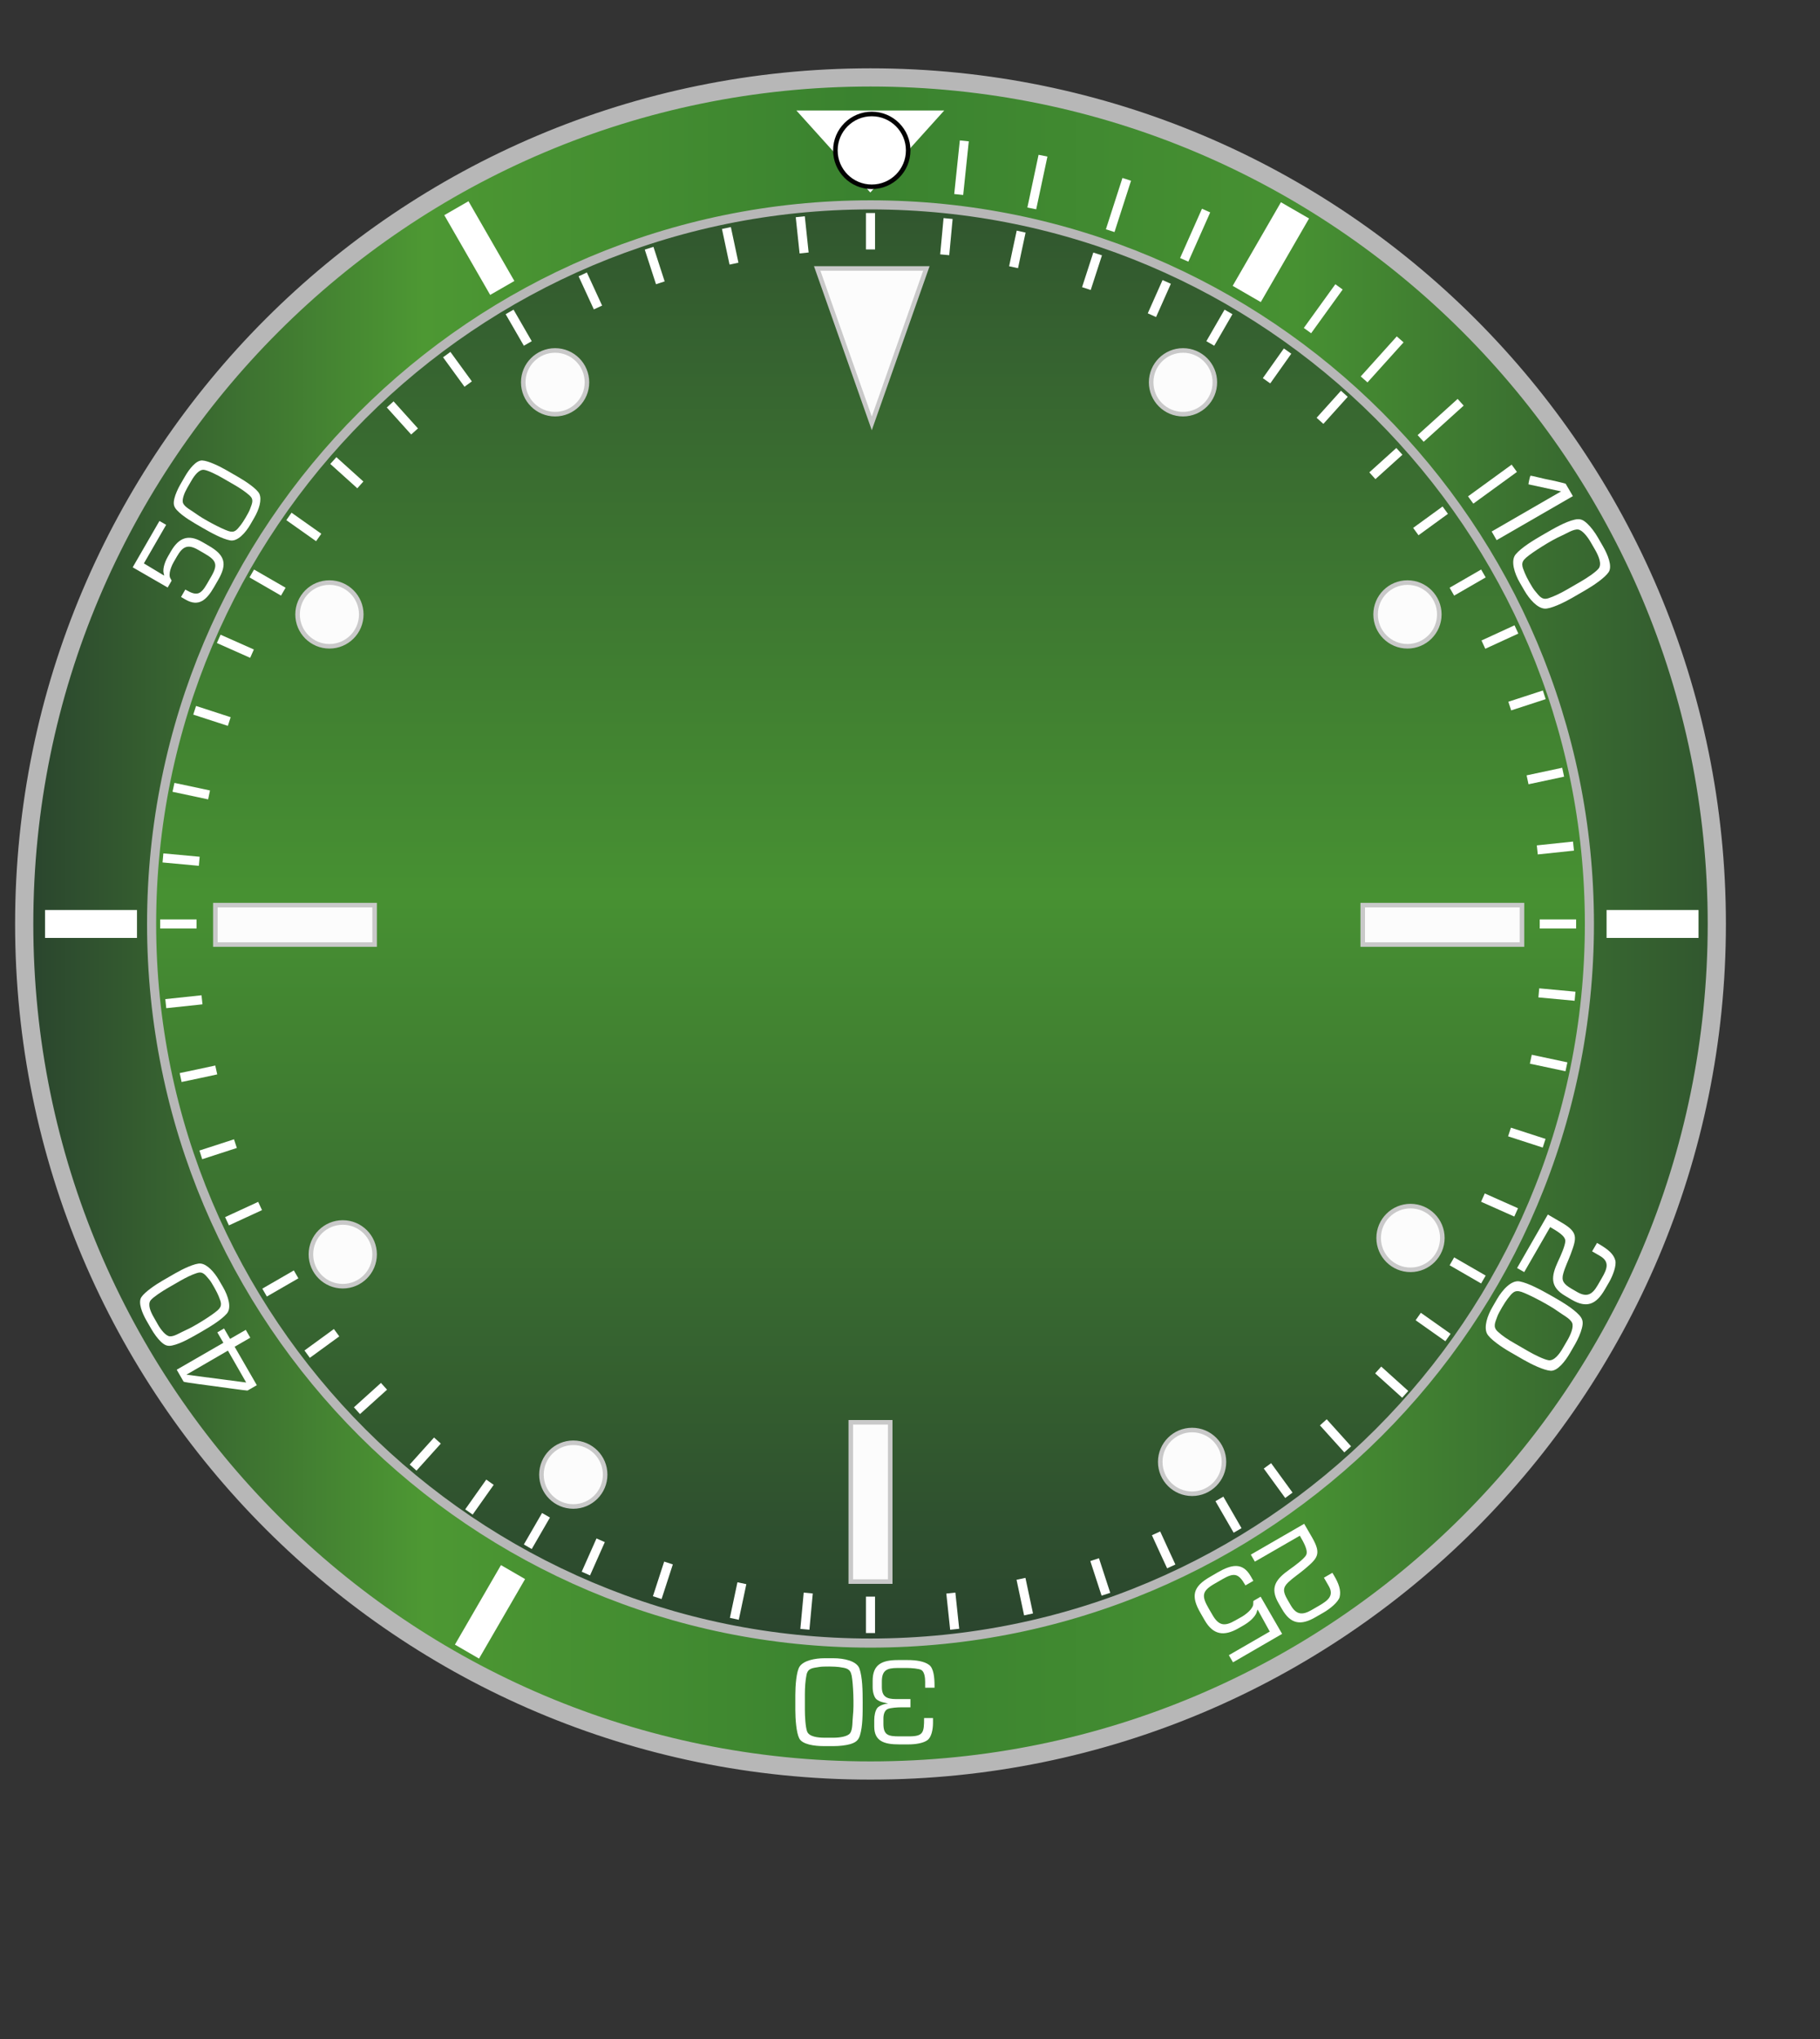 <?xml version="1.0" encoding="utf-8"?>
<!-- Generator: Adobe Illustrator 14.0.0, SVG Export Plug-In . SVG Version: 6.00 Build 43363)  -->
<!DOCTYPE svg PUBLIC "-//W3C//DTD SVG 1.1//EN" "http://www.w3.org/Graphics/SVG/1.1/DTD/svg11.dtd">
<svg version="1.1" id="Layer_1" xmlns="http://www.w3.org/2000/svg" xmlns:xlink="http://www.w3.org/1999/xlink" x="0px" y="0px"
	 width="100px" height="112px" viewBox="0 0 100 112" enable-background="new 0 0 100 112" xml:space="preserve">
<rect x="0" y="0" width="100" height="112" fill="#333333" stroke="none"/>
<g id="_Clock">
	
		<linearGradient id="SVGID_1_" gradientUnits="userSpaceOnUse" x1="2596.731" y1="-4165.356" x2="2689.731" y2="-4165.356" gradientTransform="matrix(1 0 0 -1 -2595.4 -4114.604)">
		<stop  offset="0.001" style="stop-color:#2A442E"/>
		<stop  offset="0.236" style="stop-color:#4D9833"/>
		<stop  offset="0.491" style="stop-color:#3A822F"/>
		<stop  offset="0.751" style="stop-color:#479132"/>
		<stop  offset="1" style="stop-color:#31562F"/>
	</linearGradient>
	<path fill="url(#SVGID_1_)" stroke="#B7B7B7" d="M47.829,4.253c25.683,0,46.501,20.814,46.501,46.499
		c0,25.684-20.818,46.5-46.501,46.5c-25.684,0-46.499-20.816-46.499-46.5C1.33,25.068,22.145,4.253,47.829,4.253z"/>
	
		<linearGradient id="SVGID_2_" gradientUnits="userSpaceOnUse" x1="2643.231" y1="-4204.855" x2="2643.231" y2="-4125.856" gradientTransform="matrix(1 0 0 -1 -2595.4 -4114.604)">
		<stop  offset="0.001" style="stop-color:#2A442E"/>
		<stop  offset="0.521" style="stop-color:#479132"/>
		<stop  offset="1" style="stop-color:#31562F"/>
	</linearGradient>
	<path fill="url(#SVGID_2_)" stroke="#B7B7B7" stroke-width="0.5" d="M47.829,11.253c21.813,0,39.501,17.684,39.501,39.499
		c0,21.813-17.688,39.5-39.501,39.5c-21.815,0-39.499-17.688-39.499-39.5C8.33,28.937,26.014,11.253,47.829,11.253z"/>
</g>
<g>
	<g>
		<path fill="#FCFCFC" stroke="#FFFFFF" stroke-width="0.5" d="M43.971,11.905c0.07,0.663,0.14,1.326,0.211,1.99"/>
		<path fill="#FCFCFC" stroke="#FFFFFF" stroke-width="0.5" d="M39.913,12.525c0.139,0.65,0.277,1.305,0.416,1.957"/>
		<path fill="#FCFCFC" stroke="#FFFFFF" stroke-width="0.5" d="M35.665,13.635c0.203,0.633,0.41,1.269,0.617,1.9"/>
		<path fill="#FCFCFC" stroke="#FFFFFF" stroke-width="0.5" d="M32.018,15.072c0.281,0.606,0.559,1.214,0.838,1.818"/>
	</g>
	<g>
		<path fill="#FCFCFC" stroke="#FFFFFF" stroke-width="0.5" d="M24.546,19.478c0.393,0.539,0.784,1.079,1.178,1.618"/>
		<path fill="#FCFCFC" stroke="#FFFFFF" stroke-width="0.5" d="M21.439,22.214c0.445,0.494,0.893,0.991,1.339,1.486"/>
		<path fill="#FCFCFC" stroke="#FFFFFF" stroke-width="0.5" d="M18.315,25.298c0.492,0.446,0.989,0.894,1.484,1.337"/>
		<path fill="#FCFCFC" stroke="#FFFFFF" stroke-width="0.5" d="M15.876,28.367c0.547,0.384,1.091,0.772,1.635,1.156"/>
	</g>
	<g>
		<path fill="#FCFCFC" stroke="#FFFFFF" stroke-width="0.5" d="M12.018,35.092c0.609,0.271,1.219,0.542,1.829,0.813"/>
		<path fill="#FCFCFC" stroke="#FFFFFF" stroke-width="0.5" d="M10.695,39.015c0.632,0.205,1.269,0.412,1.902,0.618"/>
		<path fill="#FCFCFC" stroke="#FFFFFF" stroke-width="0.5" d="M9.532,43.248c0.65,0.141,1.304,0.279,1.955,0.416"/>
		<path fill="#FCFCFC" stroke="#FFFFFF" stroke-width="0.5" d="M8.954,47.125c0.665,0.06,1.331,0.123,1.994,0.184"/>
	</g>
	<g>
		<path fill="#FCFCFC" stroke="#FFFFFF" stroke-width="0.5" d="M9.109,55.129c0.663-0.07,1.327-0.14,1.99-0.211"/>
		<path fill="#FCFCFC" stroke="#FFFFFF" stroke-width="0.5" d="M9.925,59.188c0.65-0.139,1.305-0.271,1.957-0.416"/>
		<path fill="#FCFCFC" stroke="#FFFFFF" stroke-width="0.5" d="M11.034,63.436c0.633-0.203,1.269-0.41,1.901-0.617"/>
		<path fill="#FCFCFC" stroke="#FFFFFF" stroke-width="0.5" d="M12.473,67.082c0.605-0.281,1.214-0.559,1.818-0.838"/>
	</g>
	<g>
		<path fill="#FCFCFC" stroke="#FFFFFF" stroke-width="0.5" d="M16.877,74.382c0.538-0.394,1.079-0.784,1.617-1.178"/>
		<path fill="#FCFCFC" stroke="#FFFFFF" stroke-width="0.5" d="M19.613,77.488c0.494-0.445,0.991-0.895,1.486-1.34"/>
		<path fill="#FCFCFC" stroke="#FFFFFF" stroke-width="0.5" d="M22.698,80.613c0.446-0.493,0.894-0.99,1.337-1.485"/>
		<path fill="#FCFCFC" stroke="#FFFFFF" stroke-width="0.5" d="M25.766,83.051c0.384-0.546,0.771-1.091,1.156-1.634"/>
	</g>
	<g>
		<path fill="#FCFCFC" stroke="#FFFFFF" stroke-width="0.5" d="M32.191,86.434c0.27-0.604,0.542-1.219,0.812-1.828"/>
		<path fill="#FCFCFC" stroke="#FFFFFF" stroke-width="0.5" d="M36.113,87.756c0.205-0.633,0.412-1.27,0.618-1.902"/>
		<path fill="#FCFCFC" stroke="#FFFFFF" stroke-width="0.5" d="M40.348,88.92c0.14-0.65,0.278-1.305,0.415-1.955"/>
		<path fill="#FCFCFC" stroke="#FFFFFF" stroke-width="0.5" d="M44.224,89.496c0.06-0.664,0.123-1.33,0.185-1.992"/>
	</g>
	<g>
		<path fill="#FCFCFC" stroke="#FFFFFF" stroke-width="0.5" d="M52.455,89.494c-0.071-0.663-0.141-1.327-0.211-1.988"/>
		<path fill="#FCFCFC" stroke="#FFFFFF" stroke-width="0.5" d="M56.514,88.678c-0.14-0.65-0.277-1.305-0.416-1.955"/>
		<path fill="#FCFCFC" stroke="#FFFFFF" stroke-width="0.5" d="M60.764,87.57c-0.205-0.635-0.412-1.271-0.619-1.901"/>
		<path fill="#FCFCFC" stroke="#FFFFFF" stroke-width="0.5" d="M64.355,86.042c-0.279-0.604-0.563-1.213-0.836-1.817"/>
	</g>
	<g>
		<path fill="#FCFCFC" stroke="#FFFFFF" stroke-width="0.5" d="M70.818,82.135c-0.396-0.539-0.784-1.08-1.178-1.617"/>
		<path fill="#FCFCFC" stroke="#FFFFFF" stroke-width="0.5" d="M77.21,76.589c-0.494-0.446-0.989-0.894-1.485-1.338"/>
		<path fill="#FCFCFC" stroke="#FFFFFF" stroke-width="0.5" d="M74.049,79.611c-0.445-0.493-0.893-0.99-1.339-1.484"/>
		<path fill="#FCFCFC" stroke="#FFFFFF" stroke-width="0.5" d="M79.559,73.469c-0.545-0.384-1.09-0.771-1.634-1.154"/>
	</g>
	<g>
		<path fill="#FCFCFC" stroke="#FFFFFF" stroke-width="0.5" d="M83.305,66.596c-0.604-0.271-1.219-0.543-1.826-0.813"/>
		<path fill="#FCFCFC" stroke="#FFFFFF" stroke-width="0.5" d="M86.068,58.598c-0.651-0.139-1.305-0.277-1.957-0.416"/>
		<path fill="#FCFCFC" stroke="#FFFFFF" stroke-width="0.5" d="M84.842,62.797c-0.633-0.205-1.27-0.412-1.902-0.617"/>
		<path fill="#FCFCFC" stroke="#FFFFFF" stroke-width="0.5" d="M86.541,54.722c-0.663-0.061-1.328-0.124-1.991-0.185"/>
	</g>
	<g>
		<path fill="#FCFCFC" stroke="#FFFFFF" stroke-width="0.5" d="M86.455,46.475c-0.662,0.07-1.327,0.139-1.988,0.21"/>
		<path fill="#FCFCFC" stroke="#FFFFFF" stroke-width="0.5" d="M84.85,38.166c-0.633,0.206-1.269,0.412-1.896,0.618"/>
		<path fill="#FCFCFC" stroke="#FFFFFF" stroke-width="0.5" d="M85.887,42.417c-0.65,0.139-1.304,0.278-1.955,0.417"/>
		<path fill="#FCFCFC" stroke="#FFFFFF" stroke-width="0.5" d="M83.32,34.574c-0.604,0.279-1.211,0.557-1.815,0.835"/>
	</g>
	<g>
		<path fill="#FCFCFC" stroke="#FFFFFF" stroke-width="0.5" d="M79.41,28.023c-0.539,0.392-1.08,0.784-1.617,1.176"/>
		<path fill="#FCFCFC" stroke="#FFFFFF" stroke-width="0.5" d="M73.865,21.63c-0.445,0.495-0.893,0.991-1.338,1.486"/>
		<path fill="#FCFCFC" stroke="#FFFFFF" stroke-width="0.5" d="M76.889,24.793c-0.494,0.446-0.99,0.893-1.484,1.339"/>
		<path fill="#FCFCFC" stroke="#FFFFFF" stroke-width="0.5" d="M70.746,19.284c-0.385,0.544-0.771,1.088-1.156,1.632"/>
	</g>
	<g>
		<path fill="#FCFCFC" stroke="#FFFFFF" stroke-width="0.5" d="M64.105,15.486c-0.271,0.609-0.541,1.218-0.813,1.827"/>
		<path fill="#FCFCFC" stroke="#FFFFFF" stroke-width="0.5" d="M56.107,12.722c-0.145,0.652-0.276,1.304-0.416,1.956"/>
		<path fill="#FCFCFC" stroke="#FFFFFF" stroke-width="0.5" d="M60.309,13.949c-0.205,0.634-0.412,1.27-0.617,1.902"/>
		<path fill="#FCFCFC" stroke="#FFFFFF" stroke-width="0.5" d="M52.093,12.004c-0.062,0.664-0.124,1.328-0.186,1.991"/>
		<g id="Layer_3_copy_5">
			<path fill="none" stroke="#FFFFFF" stroke-width="0.5" d="M86.6,50.753c-0.666-0.001-1.334,0-2,0"/>
		</g>
	</g>
	<g id="Layer_3_copy_3">
		<path fill="none" stroke="#FFFFFF" stroke-width="0.5" d="M28,17.134c0.333,0.577,0.667,1.155,1,1.732"/>
	</g>
	<g id="Layer_3_copy_11">
		<path fill="none" stroke="#FFFFFF" stroke-width="0.5" d="M15.566,32.5c-0.577-0.334-1.155-0.667-1.732-1"/>
	</g>
	<g id="Layer_3_copy_10">
		<path fill="none" stroke="#FFFFFF" stroke-width="0.5" d="M10.8,50.753c-0.667-0.001-1.334,0-2,0"/>
	</g>
	<g id="Layer_3_copy_8">
		<path fill="none" stroke="#FFFFFF" stroke-width="0.5" d="M16.27,70c-0.577,0.333-1.155,0.667-1.732,1"/>
	</g>
	<g id="Layer_3_copy_9">
		<path fill="none" stroke="#FFFFFF" stroke-width="0.5" d="M30,83.232c-0.333,0.578-0.667,1.156-1,1.729"/>
	</g>
	<g id="Layer_3_copy">
		<path fill="none" stroke="#FFFFFF" stroke-width="0.5" d="M47.83,87.7c0,0.665,0,1.334,0,2"/>
	</g>
	<g id="Layer_3_copy_7">
		<path fill="none" stroke="#FFFFFF" stroke-width="0.5" d="M68,84.066c-0.333-0.58-0.667-1.157-1-1.732"/>
	</g>
	<g id="Layer_3_copy_6">
		<path fill="none" stroke="#FFFFFF" stroke-width="0.5" d="M81.506,70.283c-0.578-0.336-1.156-0.668-1.732-1"/>
	</g>
	<g id="Layer_3_copy_4">
		<path fill="none" stroke="#FFFFFF" stroke-width="0.5" d="M81.506,31.5c-0.578,0.333-1.154,0.667-1.732,1"/>
	</g>
	<g id="Layer_3_copy_2">
		<path fill="none" stroke="#FFFFFF" stroke-width="0.5" d="M67.5,17.134c-0.334,0.577-0.667,1.155-1,1.732"/>
	</g>
	<path fill="#FCFCFC" stroke="#FFFFFF" stroke-width="0.5" d="M47.83,11.7c0,0.667,0,1.333,0,2"/>
</g>
<g>
	<circle fill="#FCFCFC" stroke="#C9C9C9" stroke-width="0.25" cx="30.5" cy="21" r="1.75"/>
	<circle fill="#FCFCFC" stroke="#C9C9C9" stroke-width="0.25" cx="18.1" cy="33.75" r="1.75"/>
	<circle fill="#FCFCFC" stroke="#C9C9C9" stroke-width="0.25" cx="18.833" cy="68.9" r="1.75"/>
	<circle fill="#FCFCFC" stroke="#C9C9C9" stroke-width="0.25" cx="31.5" cy="81" r="1.75"/>
	<circle fill="#FCFCFC" stroke="#C9C9C9" stroke-width="0.25" cx="65.5" cy="80.3" r="1.75"/>
	<circle fill="#FCFCFC" stroke="#C9C9C9" stroke-width="0.25" cx="77.5" cy="68" r="1.75"/>
	<circle fill="#FCFCFC" stroke="#C9C9C9" stroke-width="0.25" cx="65" cy="21" r="1.75"/>
	<circle fill="#FCFCFC" stroke="#C9C9C9" stroke-width="0.25" cx="77.333" cy="33.75" r="1.75"/>
	<polygon fill="#FCFCFC" stroke="#C9C9C9" stroke-width="0.25" points="47.9,14.745 50.9,14.745 49.4,19 47.9,23.255 46.4,19 
		44.9,14.745 	"/>
	<rect x="11.833" y="49.717" fill="#FCFCFC" stroke="#C9C9C9" stroke-width="0.25" width="8.75" height="2.166"/>
	<rect x="74.875" y="49.717" fill="#FCFCFC" stroke="#C9C9C9" stroke-width="0.25" width="8.75" height="2.166"/>
	<rect x="46.747" y="78.125" fill="#FCFCFC" stroke="#C9C9C9" stroke-width="0.25" width="2.166" height="8.75"/>
</g>
<g>
	<polygon fill="#FFFFFF" stroke="#FFFFFF" stroke-width="0.5" points="47.82,6.32 51.318,6.32 49.57,8.26 47.82,10.2 46.07,8.26 
		44.32,6.32 	"/>
	<circle fill="#FFFFFF" stroke="#020202" stroke-width="0.25" cx="47.9" cy="8.261" r="2"/>
</g>
<rect x="69.067" y="11.315" transform="matrix(-0.866 -0.5 0.5 -0.866 123.383 60.755)" fill="#FFFFFF" stroke="#FFFFFF" stroke-width="0.25" width="1.534" height="5.053"/>
<g>
	<rect x="88.273" y="49.987" fill="#FFFFFF" width="5.053" height="1.532"/>
	<rect x="2.474" y="49.987" fill="#FFFFFF" width="5.052" height="1.532"/>
	
		<rect x="26.153" y="85.976" transform="matrix(-0.865 -0.501 0.501 -0.865 5.869 178.577)" fill="#FFFFFF" width="1.532" height="5.05"/>
	
		<rect x="25.581" y="11.107" transform="matrix(-0.867 0.499 -0.499 -0.867 55.983 12.299)" fill="#FFFFFF" width="1.533" height="5.053"/>
</g>
<g id="Numbers">
	<g>
		<path fill="#FFFFFF" d="M10.286,26.803c-0.151,0.262-0.308,0.645-0.224,0.841c0.096,0.22,0.468,0.397,0.715,0.581
			c0.381,0.284,1.366,0.808,1.764,0.942c0.35,0.119,0.458-0.042,0.692-0.334c0.125-0.156,0.429-0.662,0.501-0.859
			c0.122-0.333,0.234-0.532-0.028-0.765c-0.213-0.19-0.511-0.391-0.8-0.559l-0.691-0.399c-0.271-0.156-0.76-0.406-0.995-0.442
			c-0.274-0.043-0.534,0.3-0.711,0.608L10.286,26.803L10.286,26.803z M9.908,26.612l0.258-0.446c0.234-0.406,0.61-0.892,0.951-0.873
			c0.325,0.016,0.946,0.316,1.338,0.542l0.67,0.387c0.38,0.22,1.003,0.636,1.128,0.907c0.147,0.324-0.022,0.858-0.272,1.292
			l-0.223,0.386c-0.267,0.463-0.709,0.953-1.113,0.876c-0.442-0.083-1.041-0.414-1.545-0.705c-0.5-0.289-1.05-0.6-1.383-0.96
			c-0.188-0.203-0.198-0.371-0.134-0.642C9.635,27.159,9.771,26.849,9.908,26.612z"/>
		<path fill="#FFFFFF" d="M10.225,32.408c0.597,0.345,0.81,0.249,1.152-0.343l0.236-0.409c0.376-0.653,0.269-0.88-0.38-1.254
			l-0.337-0.195c-0.566-0.327-0.849-0.206-1.174,0.357L9.54,30.88c-0.104,0.18-0.184,0.396-0.211,0.558
			c-0.013,0.071-0.015,0.18,0,0.25c0.014,0.066,0.111,0.19,0.096,0.216l-0.212,0.368l-1.922-1.11l1.47-2.546l0.368,0.213
			l-1.223,2.118l1.112,0.67c-0.004-0.075-0.035-0.135-0.041-0.232c-0.005-0.08,0.006-0.16,0.023-0.248
			c0.032-0.156,0.114-0.373,0.211-0.541l0.177-0.307c0.438-0.758,0.961-0.959,1.719-0.522l0.358,0.207
			c0.892,0.515,1.039,0.989,0.522,1.883l-0.225,0.389c-0.413,0.716-0.846,1.106-1.57,0.688l-0.245-0.142l0.236-0.409L10.225,32.408z
			"/>
	</g>
	<g>
		<path fill="#FFFFFF" d="M10.244,75.51l3.283,0.43l-1.004-1.752L10.244,75.51L10.244,75.51z M12.892,73.975l1.219,2.112
			l-0.513,0.295c-0.014,0.011-1.606-0.206-1.758-0.231c-0.178-0.025-1.729-0.219-1.752-0.258l-0.379-0.656l2.564-1.479l-0.332-0.572
			l0.369-0.215l0.332,0.573l0.862-0.497l0.248,0.432L12.892,73.975z"/>
		<path fill="#FFFFFF" d="M8.685,72.771c0.155,0.269,0.416,0.604,0.635,0.631c0.245,0.029,0.594-0.213,0.886-0.338
			c0.449-0.192,1.423-0.801,1.748-1.086c0.285-0.252,0.197-0.438,0.056-0.791c-0.074-0.189-0.369-0.729-0.506-0.895
			c-0.236-0.271-0.354-0.479-0.697-0.361c-0.279,0.09-0.61,0.254-0.909,0.426l-0.711,0.41C8.908,70.93,8.433,71.236,8.28,71.42
			c-0.18,0.229-0.007,0.639,0.176,0.948L8.685,72.771L8.685,72.771z M8.32,73.01l-0.265-0.459c-0.241-0.418-0.48-1.003-0.289-1.297
			c0.183-0.281,0.769-0.682,1.172-0.914l0.69-0.398c0.392-0.227,1.084-0.563,1.389-0.537c0.366,0.033,0.754,0.467,1.012,0.908
			l0.23,0.396c0.274,0.477,0.483,1.121,0.207,1.441c-0.302,0.351-0.904,0.716-1.423,1.016c-0.517,0.297-1.076,0.628-1.568,0.738
			c-0.277,0.064-0.433-0.014-0.641-0.211C8.666,73.534,8.461,73.254,8.32,73.01z"/>
	</g>
	<g>
		<path fill="#FFFFFF" d="M50.834,92.42c0-0.275-0.038-0.584-0.208-0.688c-0.127-0.078-0.563-0.111-0.786-0.111h-0.528
			c-0.602,0-0.859,0.141-0.859,0.75v0.295c0,0.52,0.256,0.662,0.773,0.662h0.798v0.453h-0.503c-0.221,0-0.551,0.025-0.717,0.082
			c-0.189,0.064-0.265,0.285-0.265,0.533v0.293c0,0.623,0.271,0.688,0.883,0.688h0.503c0.815,0,0.849-0.205,0.849-1.007h0.49v0.258
			c0,0.386-0.089,0.797-0.308,0.958c-0.222,0.163-0.645,0.232-1.031,0.232h-0.528c-0.805,0-1.362-0.17-1.362-0.981v-0.354
			c0-0.254,0.056-0.521,0.169-0.666c0.094-0.119,0.383-0.237,0.591-0.237c-0.025-0.021-0.292-0.069-0.354-0.093
			c-0.091-0.023-0.211-0.09-0.281-0.146c-0.135-0.11-0.212-0.409-0.212-0.657V92.33c0-0.904,0.505-1.145,1.399-1.145h0.515
			c0.458,0,0.919,0.063,1.187,0.265c0.254,0.188,0.299,0.7,0.299,1.147v0.106h-0.516V92.42H50.834z"/>
		<path fill="#FFFFFF" d="M45.792,95.451c0.329,0,0.776-0.059,0.915-0.247c0.156-0.208,0.12-0.656,0.159-0.988
			c0.061-0.513,0.018-1.728-0.072-2.177c-0.079-0.393-0.29-0.409-0.691-0.471c-0.215-0.031-0.858-0.043-1.083-0.004
			c-0.381,0.063-0.631,0.063-0.707,0.438c-0.062,0.309-0.089,0.691-0.089,1.063v0.867c0,0.34,0.032,0.938,0.123,1.178
			c0.108,0.283,0.575,0.341,0.961,0.341L45.792,95.451L45.792,95.451z M45.818,95.912h-0.562c-0.51,0-1.172-0.092-1.34-0.422
			c-0.162-0.314-0.217-1.063-0.217-1.557V93.09c0-0.479,0.055-1.293,0.243-1.559c0.223-0.316,0.818-0.446,1.365-0.446h0.484
			c0.583,0,1.284,0.147,1.432,0.571c0.162,0.464,0.177,1.203,0.177,1.841c0,0.629,0.006,1.315-0.151,1.827
			c-0.089,0.283-0.242,0.389-0.532,0.479C46.482,95.872,46.115,95.912,45.818,95.912z"/>
	</g>
	<g>
		<path fill="#FFFFFF" d="M70.25,88.059c-0.501-0.865-0.135-1.326,0.607-1.852c0.268-0.188,0.764-0.557,0.896-0.766
			c0.158-0.248-0.135-0.742-0.334-1.086l-2.47,1.424l-0.223-0.385l2.932-1.693l0.429,0.738c0.539,0.937,0.313,1.146-0.426,1.77
			c-0.304,0.255-0.612,0.452-0.886,0.713c-0.301,0.291-0.282,0.516-0.037,0.941l0.18,0.311c0.307,0.529,0.637,0.561,1.162,0.254
			l0.396-0.229c0.521-0.303,0.834-0.567,0.521-1.098l-0.254-0.44l0.464-0.269l0.089,0.147c0.263,0.44,0.399,0.825,0.31,1.187
			c-0.076,0.273-0.524,0.646-0.895,0.856l-0.418,0.241c-0.814,0.479-1.377,0.396-1.854-0.438L70.25,88.059z"/>
		<path fill="#FFFFFF" d="M68.406,87.041c-0.365-0.635-0.612-0.659-1.243-0.296l-0.435,0.251c-0.694,0.398-0.715,0.667-0.316,1.355
			l0.206,0.354c0.349,0.604,0.673,0.645,1.271,0.295l0.336-0.189c0.192-0.108,0.383-0.271,0.491-0.399
			c0.052-0.062,0.11-0.158,0.134-0.229c0.022-0.068,0-0.236,0.026-0.25l0.39-0.228l1.18,2.042l-2.698,1.563l-0.229-0.392
			l2.248-1.298L69.1,88.411c-0.037,0.069-0.043,0.146-0.086,0.233c-0.039,0.076-0.092,0.146-0.154,0.215
			c-0.106,0.127-0.303,0.283-0.479,0.388l-0.324,0.188C67.246,89.9,66.657,89.805,66.191,89l-0.219-0.381
			c-0.553-0.947-0.437-1.461,0.521-2.008l0.411-0.24c0.763-0.438,1.367-0.568,1.813,0.201l0.149,0.262l-0.435,0.251L68.406,87.041z"
			/>
	</g>
	<g>
		<path fill="#FFFFFF" d="M86.13,73.605c0.17-0.293,0.347-0.719,0.251-0.939c-0.107-0.246-0.523-0.443-0.799-0.648
			c-0.426-0.313-1.527-0.896-1.973-1.053c-0.396-0.133-0.514,0.047-0.771,0.373c-0.141,0.176-0.48,0.742-0.563,0.961
			c-0.135,0.372-0.262,0.594,0.031,0.854c0.232,0.219,0.564,0.438,0.896,0.625l0.771,0.445c0.303,0.176,0.854,0.452,1.11,0.493
			c0.308,0.05,0.599-0.336,0.796-0.68L86.13,73.605L86.13,73.605z M86.553,73.82l-0.287,0.496c-0.263,0.455-0.684,0.998-1.063,0.979
			c-0.364-0.021-1.059-0.354-1.496-0.607l-0.749-0.432c-0.429-0.246-1.122-0.713-1.261-1.016c-0.168-0.361,0.021-0.959,0.304-1.444
			l0.25-0.431c0.299-0.518,0.793-1.063,1.244-0.979c0.489,0.094,1.163,0.461,1.728,0.78c0.563,0.321,1.174,0.673,1.547,1.071
			c0.209,0.23,0.226,0.412,0.147,0.719C86.857,73.209,86.704,73.555,86.553,73.82z"/>
		<path fill="#FFFFFF" d="M86.008,71.186c-0.865-0.5-0.779-1.082-0.398-1.908c0.144-0.297,0.388-0.856,0.396-1.104
			c0.016-0.292-0.484-0.567-0.832-0.771l-1.426,2.472l-0.391-0.224l1.689-2.938l0.739,0.431c0.938,0.539,0.851,0.84,0.519,1.74
			c-0.138,0.371-0.306,0.698-0.408,1.063c-0.117,0.398,0.016,0.586,0.438,0.834l0.311,0.181c0.529,0.308,0.83,0.168,1.135-0.358
			l0.229-0.396c0.306-0.521,0.438-0.905-0.093-1.219l-0.438-0.254l0.271-0.463l0.149,0.088c0.443,0.26,0.765,0.52,0.854,0.871
			c0.074,0.279-0.128,0.828-0.337,1.192l-0.243,0.417c-0.476,0.82-0.993,1.029-1.815,0.553L86.008,71.186z"/>
	</g>
	<g>
		<path fill="#FFFFFF" d="M87.395,29.772c-0.17-0.292-0.453-0.659-0.688-0.686c-0.268-0.031-0.646,0.231-0.962,0.367
			c-0.486,0.21-1.544,0.872-1.896,1.181c-0.313,0.273-0.221,0.468-0.063,0.856c0.081,0.208,0.399,0.787,0.551,0.965
			c0.255,0.303,0.386,0.524,0.756,0.401c0.306-0.101,0.664-0.276,0.988-0.463l0.771-0.445c0.303-0.175,0.817-0.51,0.982-0.716
			c0.193-0.24,0.008-0.686-0.189-1.029L87.395,29.772L87.395,29.772z M87.79,29.514l0.288,0.499
			c0.262,0.453,0.521,1.087,0.313,1.408c-0.197,0.306-0.834,0.739-1.271,0.992l-0.748,0.433c-0.429,0.246-1.181,0.615-1.513,0.584
			c-0.396-0.038-0.815-0.5-1.098-0.986l-0.25-0.431c-0.302-0.518-0.523-1.218-0.229-1.567c0.324-0.38,0.979-0.776,1.545-1.102
			c0.563-0.323,1.168-0.682,1.701-0.803c0.303-0.068,0.471,0.016,0.693,0.229C87.412,28.945,87.637,29.25,87.79,29.514z"/>
		<path fill="#FFFFFF" d="M84.094,26.133c0.031-0.018,0.854,0.199,0.969,0.211c0.084,0.009,0.949,0.207,0.963,0.229l0.396,0.679
			l-4.189,2.418l-0.273-0.475l3.814-2.203l-1.793-0.388C83.98,26.553,84.061,26.152,84.094,26.133z"/>
	</g>
</g>
<g>
	
		<rect x="72.476" y="15.464" transform="matrix(0.811 0.585 -0.585 0.811 23.639 -39.327)" fill="#FFFFFF" width="0.496" height="2.961"/>
	<polygon fill="#FFFFFF" points="76.746,18.478 77.119,18.805 75.137,21.005 74.766,20.678 	"/>
	
		<rect x="78.892" y="21.581" transform="matrix(0.671 0.742 -0.742 0.671 43.166 -51.106)" fill="#FFFFFF" width="0.495" height="2.962"/>
	
		<rect x="81.754" y="25.103" transform="matrix(0.588 0.809 -0.809 0.588 55.294 -55.377)" fill="#FFFFFF" width="0.495" height="2.962"/>
</g>
<g>
	
		<rect x="52.566" y="7.706" transform="matrix(0.995 0.104 -0.104 0.995 1.236 -5.422)" fill="#FFFFFF" width="0.495" height="2.961"/>
	<polygon fill="#FFFFFF" points="57.064,8.503 57.551,8.601 56.934,11.497 56.449,11.399 	"/>
	
		<rect x="61.178" y="9.797" transform="matrix(0.952 0.307 -0.307 0.952 6.439 -18.333)" fill="#FFFFFF" width="0.496" height="2.961"/>
	
		<rect x="65.425" y="11.418" transform="matrix(0.914 0.406 -0.406 0.914 10.88 -25.533)" fill="#FFFFFF" width="0.495" height="2.962"/>
</g>
</svg>
